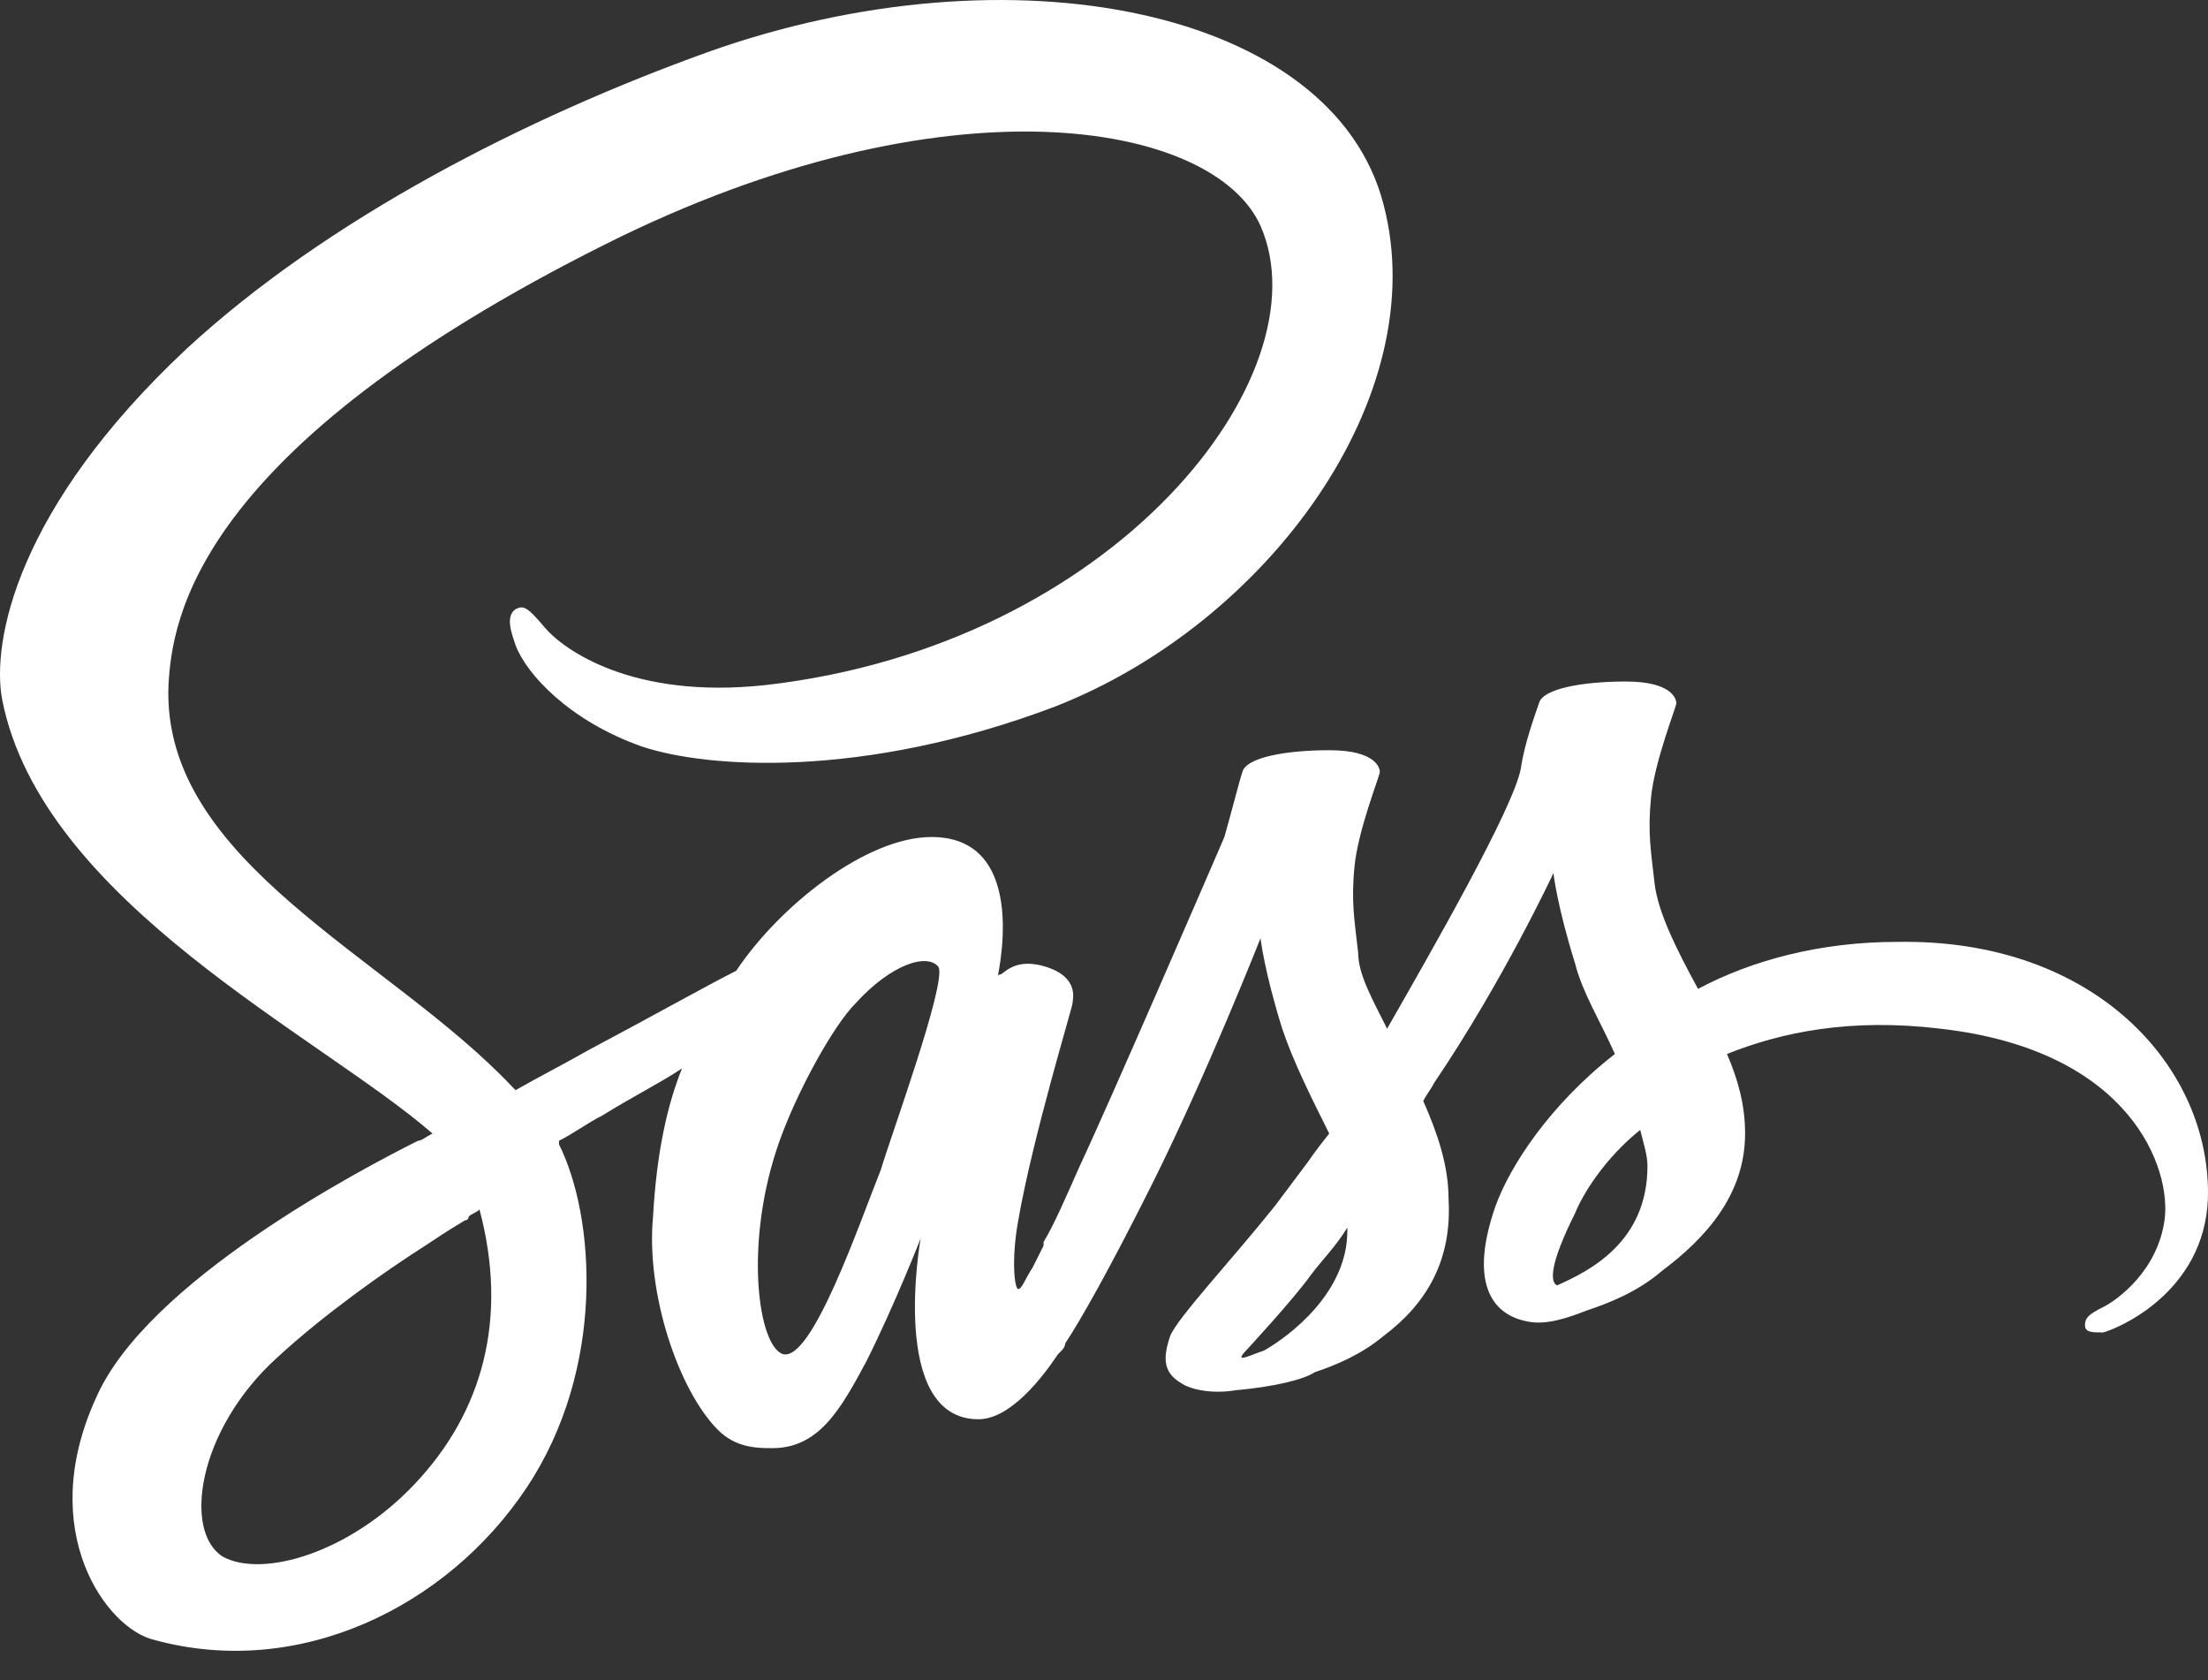 <svg width="46" height="35" viewBox="0 0 46 35" fill="none" xmlns="http://www.w3.org/2000/svg">
<rect x="0" y="0" width="46" height="35" fill="#333333" stroke="none"/>
<path d="M39.52 19.621C37.938 19.621 36.506 19.997 35.376 20.6C34.924 19.771 34.548 19.018 34.472 18.415C34.397 17.737 34.322 17.361 34.397 16.607C34.472 15.854 34.924 14.724 34.924 14.649C34.924 14.573 34.849 14.197 33.87 14.197C32.966 14.197 32.137 14.347 32.062 14.649C31.986 14.875 31.76 15.477 31.685 16.005C31.534 16.833 29.802 19.847 28.898 21.429C28.596 20.826 28.295 20.299 28.295 19.847C28.22 19.169 28.144 18.792 28.22 18.039C28.295 17.285 28.747 16.155 28.747 16.08C28.747 16.005 28.672 15.628 27.692 15.628C26.788 15.628 25.96 15.779 25.884 16.08C25.809 16.306 25.658 16.909 25.508 17.436C25.282 17.963 23.097 23.011 22.494 24.291C22.193 24.969 21.967 25.497 21.741 25.873C21.741 25.873 21.741 25.873 21.741 25.949C21.59 26.25 21.515 26.401 21.515 26.401C21.364 26.627 21.289 26.853 21.214 26.853C21.138 26.853 21.063 26.25 21.214 25.421C21.515 23.689 22.344 20.977 22.344 20.901C22.344 20.826 22.494 20.374 21.816 20.148C21.138 19.922 20.912 20.299 20.837 20.299C20.762 20.299 20.762 20.449 20.762 20.449C20.762 20.449 21.515 17.436 19.406 17.436C18.05 17.436 16.242 18.867 15.338 20.223C14.735 20.525 13.53 21.203 12.249 21.881C11.722 22.182 11.27 22.408 10.742 22.709L10.667 22.634C8.106 19.922 3.36 17.963 3.51 14.272C3.586 12.916 4.038 9.375 12.626 5.081C19.707 1.541 25.282 2.52 26.261 4.705C27.617 7.793 23.248 13.443 15.94 14.272C13.153 14.573 11.722 13.519 11.345 13.067C10.968 12.615 10.893 12.615 10.742 12.69C10.516 12.841 10.667 13.217 10.742 13.443C10.968 14.046 11.872 15.025 13.379 15.553C14.735 16.005 17.974 16.231 21.967 14.724C26.412 12.991 29.877 8.245 28.822 4.253C27.768 0.185 21.063 -1.171 14.735 1.089C10.968 2.445 6.825 4.554 3.887 7.266C0.346 10.581 -0.181 13.368 0.045 14.573C0.874 18.792 6.674 21.579 9.01 23.613C8.859 23.689 8.784 23.764 8.708 23.764C7.503 24.367 3.058 26.702 2.004 29.113C0.723 31.9 2.23 33.934 3.209 34.16C6.222 34.989 9.311 33.482 10.968 30.996C12.626 28.51 12.4 25.346 11.646 23.839C11.646 23.839 11.646 23.839 11.646 23.764C11.948 23.613 12.249 23.387 12.55 23.237C13.153 22.86 13.756 22.559 14.208 22.257C13.906 23.011 13.68 23.99 13.605 25.346C13.454 26.928 14.132 28.962 14.961 29.791C15.338 30.167 15.79 30.167 16.091 30.167C17.07 30.167 17.522 29.339 18.05 28.359C18.652 27.154 19.18 25.798 19.18 25.798C19.18 25.798 18.502 29.565 20.385 29.565C21.063 29.565 21.741 28.661 22.042 28.209C22.042 28.209 22.042 28.209 22.118 28.133C22.193 28.058 22.193 27.983 22.193 27.983C22.494 27.531 23.097 26.476 24.001 24.668C25.131 22.408 26.261 19.545 26.261 19.545C26.261 19.545 26.336 20.223 26.713 21.429C26.939 22.107 27.316 22.86 27.692 23.613C27.391 23.99 27.24 24.216 27.24 24.216C27.014 24.517 26.788 24.819 26.562 25.12C25.658 26.25 24.528 27.455 24.378 27.832C24.227 28.284 24.227 28.585 24.604 28.811C24.83 28.962 25.282 29.037 25.734 28.962C26.562 28.887 27.165 28.736 27.391 28.585C27.843 28.435 28.37 28.209 28.822 27.832C29.726 27.154 30.254 26.25 30.178 24.969C30.178 24.291 29.952 23.613 29.651 22.935C29.726 22.785 29.802 22.709 29.877 22.559C31.308 20.449 32.363 18.189 32.363 18.189C32.363 18.189 32.438 18.867 32.815 20.073C32.966 20.675 33.342 21.278 33.644 21.956C32.288 23.011 31.459 24.291 31.158 25.12C30.63 26.627 31.007 27.38 31.836 27.531C32.212 27.606 32.664 27.455 33.041 27.305C33.493 27.154 34.096 26.928 34.623 26.476C35.527 25.798 36.356 24.894 36.356 23.613C36.356 23.011 36.205 22.483 35.979 21.956C37.109 21.504 38.54 21.203 40.424 21.429C44.416 21.881 45.245 24.367 45.094 25.421C44.944 26.476 44.115 27.079 43.814 27.229C43.512 27.38 43.437 27.455 43.437 27.606C43.437 27.757 43.588 27.757 43.814 27.757C44.115 27.681 45.923 26.928 45.998 24.969C46.074 22.257 43.663 19.545 39.52 19.621ZM8.633 30.921C7.277 32.352 5.469 32.879 4.64 32.427C3.812 31.9 4.113 29.791 5.77 28.284C6.75 27.38 8.03 26.476 8.859 25.949C9.085 25.798 9.311 25.647 9.688 25.421C9.763 25.421 9.763 25.346 9.763 25.346C9.838 25.271 9.914 25.271 9.989 25.195C10.592 27.455 10.064 29.414 8.633 30.921ZM18.351 24.367C17.899 25.497 16.92 28.359 16.317 28.209C15.79 28.058 15.488 25.873 16.242 23.764C16.618 22.709 17.372 21.353 17.824 20.901C18.577 20.073 19.33 19.847 19.556 20.148C19.707 20.525 18.577 23.613 18.351 24.367ZM26.336 28.133C26.11 28.209 25.96 28.284 25.884 28.284C25.809 28.284 25.96 28.133 25.96 28.133C25.96 28.133 26.939 27.079 27.316 26.551C27.542 26.25 27.843 25.949 28.069 25.572C28.069 25.647 28.069 25.647 28.069 25.647C28.069 26.928 26.864 27.832 26.336 28.133ZM32.438 26.777C32.288 26.702 32.288 26.325 32.815 25.271C32.966 24.894 33.418 24.141 34.171 23.538C34.246 23.839 34.322 24.065 34.322 24.291C34.322 25.873 33.116 26.476 32.438 26.777Z" fill="white"/>
</svg>
